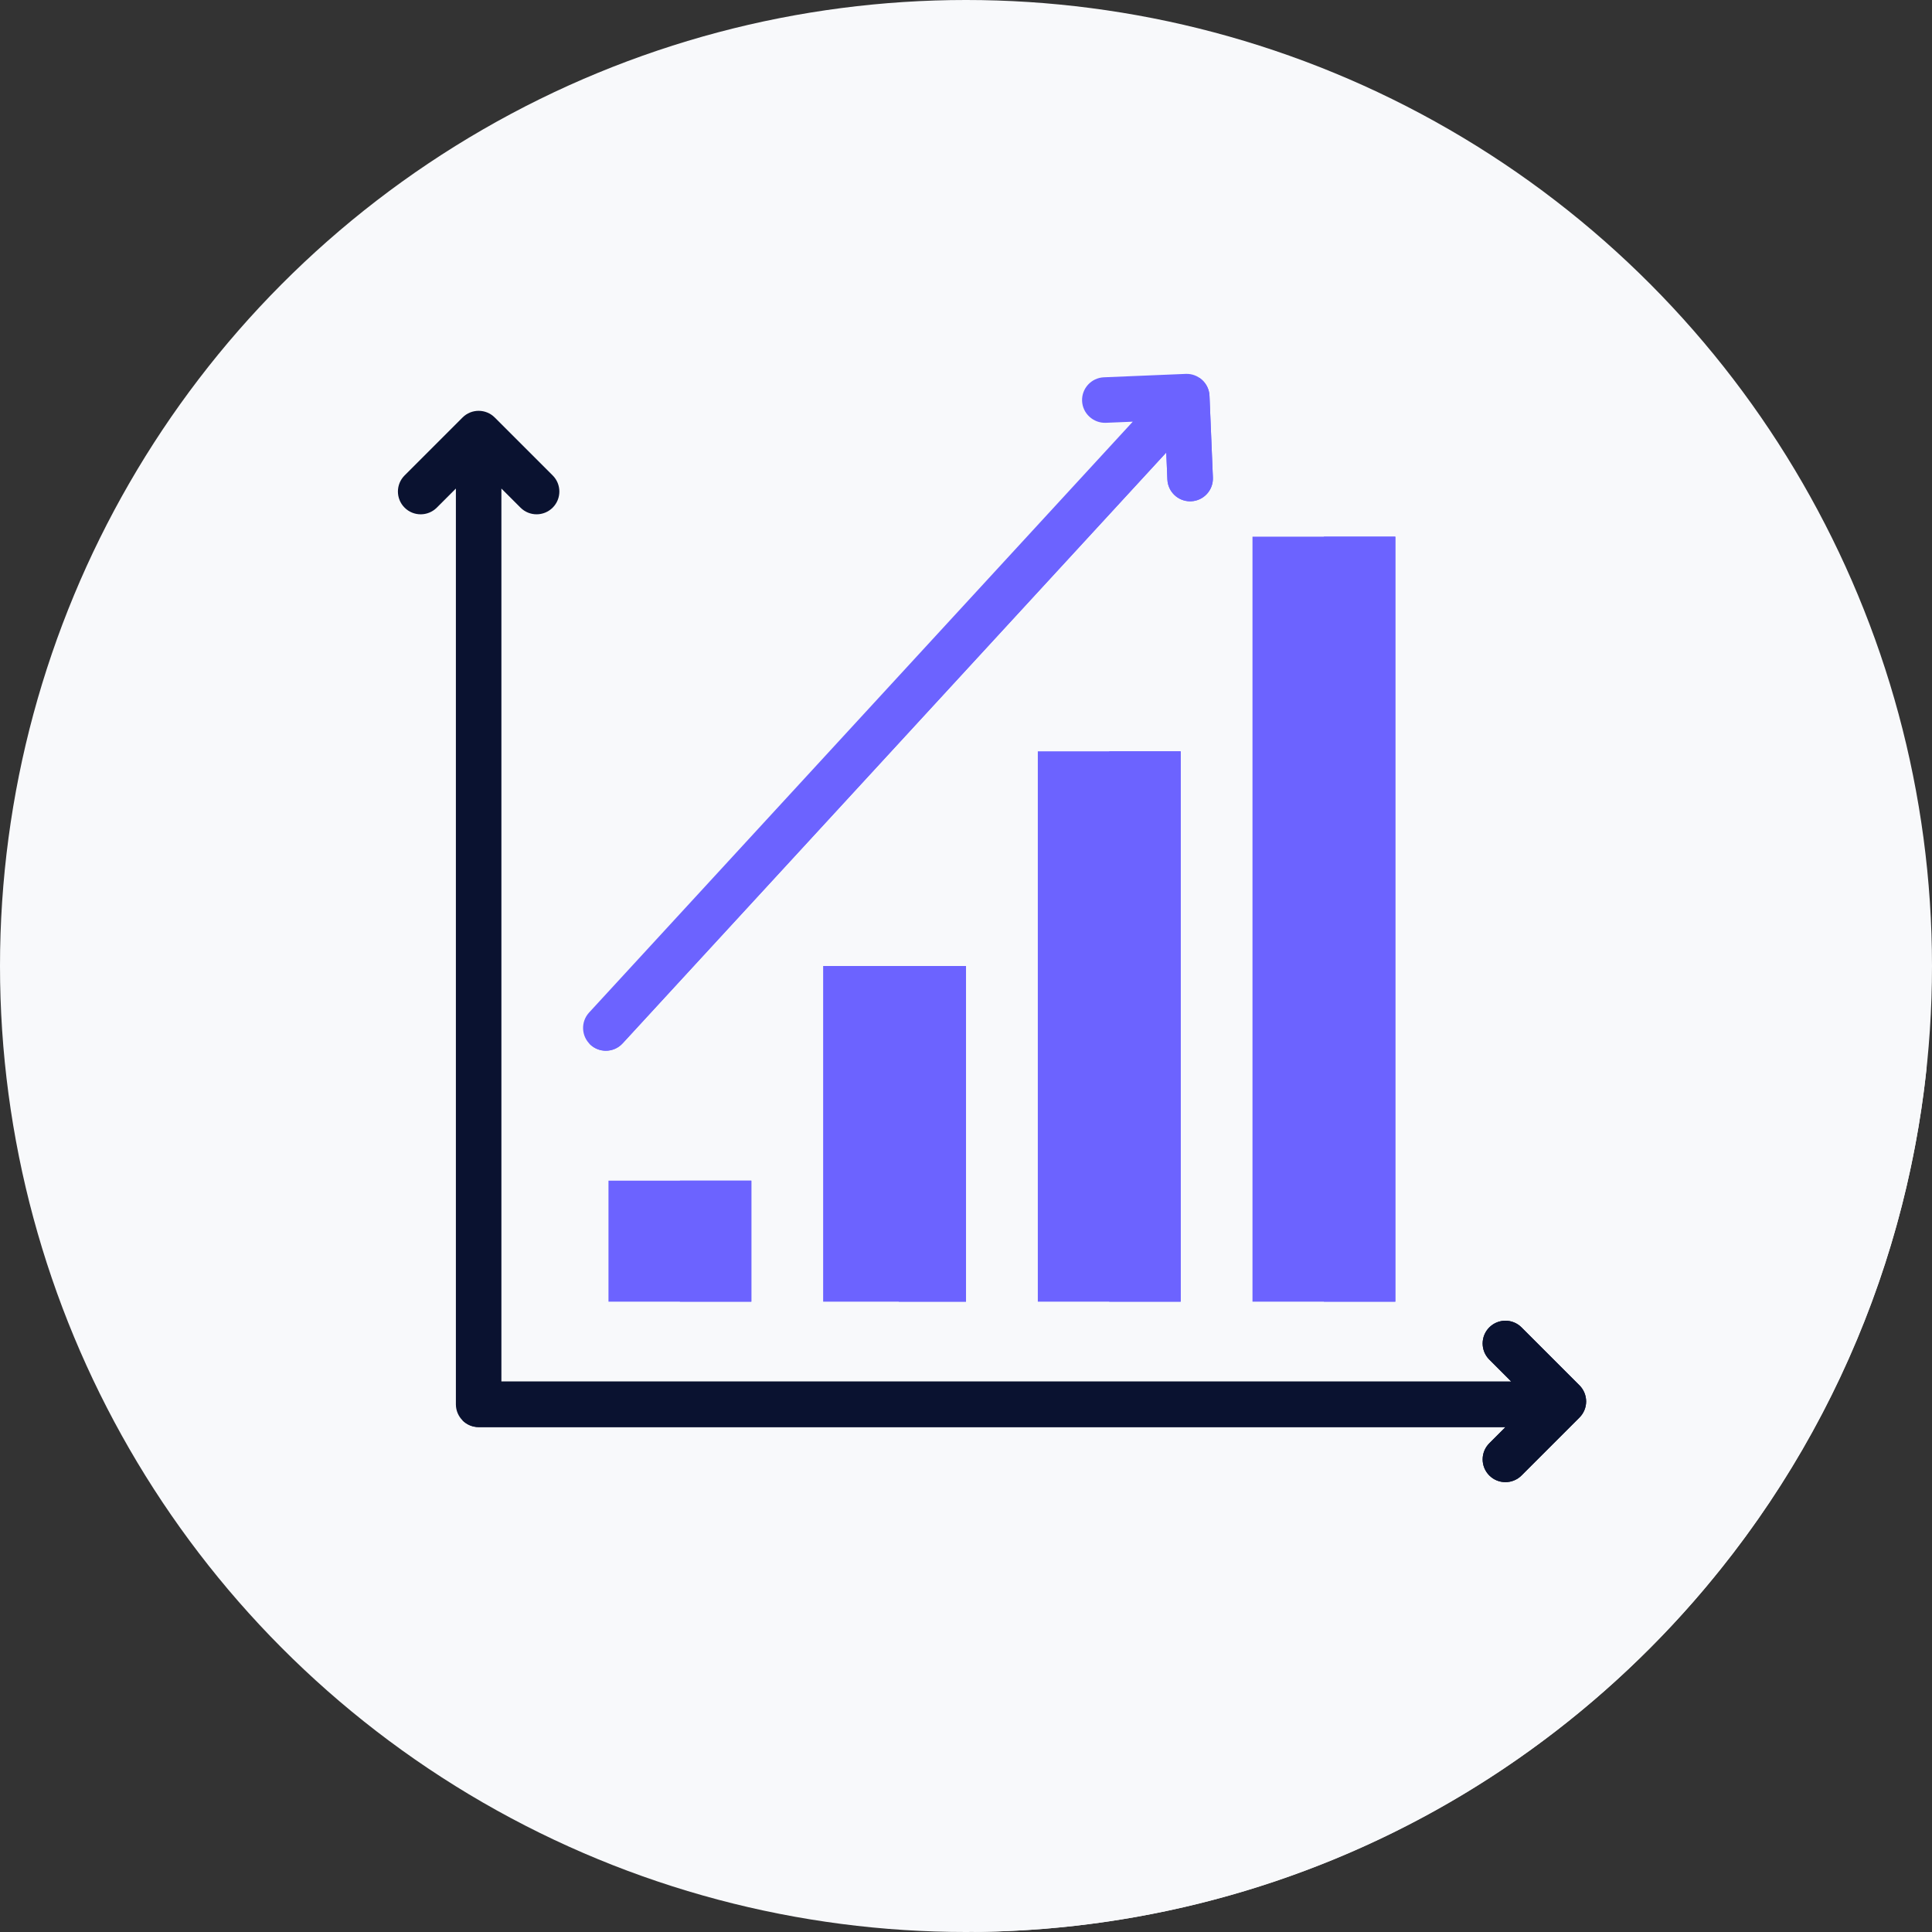 <?xml version="1.0"?>
<svg xmlns="http://www.w3.org/2000/svg" xmlns:xlink="http://www.w3.org/1999/xlink" xmlns:svgjs="http://svgjs.com/svgjs" version="1.1" width="512" height="512" x="0" y="0" viewBox="0 0 512 512" style="enable-background:new 0 0 512 512" xml:space="preserve" class=""><rect x="0" y="0" width="512" height="512" fill="#333333" stroke="none"/><g>
<circle xmlns="http://www.w3.org/2000/svg" style="" cx="256" cy="256" r="256" fill="#f8f9fb" data-original="#273b7a" class=""/>
<path xmlns="http://www.w3.org/2000/svg" style="" d="M258.127,511.974c64.805-0.536,129.446-25.509,178.891-74.955  c43.108-43.108,67.61-97.766,73.544-154.014L369.778,142.222l-4.501,5.348l-47.447-47.445l-93.351,103.884l-78.01-78.012h-18.113  v160.958l0.324,0.324l-6.122,89.128L258.127,511.974z" fill="#f8f9fb" data-original="#121149" class=""/>
<rect xmlns="http://www.w3.org/2000/svg" x="331.921" y="142.222" style="" width="37.857" height="202.731" fill="#6c63ff" data-original="#c92f00" class=""/>
<rect xmlns="http://www.w3.org/2000/svg" x="350.849" y="142.222" style="" width="18.928" height="202.731" fill="#6c63ff" data-original="#930000" class=""/>
<rect xmlns="http://www.w3.org/2000/svg" x="275.032" y="199.111" style="" width="37.857" height="145.842" fill="#6c63ff" data-original="#ff5419" class=""/>
<rect xmlns="http://www.w3.org/2000/svg" x="293.96" y="199.111" style="" width="18.93" height="145.842" fill="#6c63ff" data-original="#c92f00" class=""/>
<rect xmlns="http://www.w3.org/2000/svg" x="218.143" y="256" style="" width="37.857" height="88.955" fill="#6c63ff" data-original="#e09112" class=""/>
<rect xmlns="http://www.w3.org/2000/svg" x="238.192" y="256" style="" width="17.813" height="88.955" fill="#6c63ff" data-original="#ff5419" class=""/>
<rect xmlns="http://www.w3.org/2000/svg" x="161.254" y="312.889" style="" width="37.857" height="32.066" fill="#6c63ff" data-original="#f4b04d" class=""/>
<rect xmlns="http://www.w3.org/2000/svg" x="180.183" y="312.889" style="" width="18.928" height="32.066" fill="#6c63ff" data-original="#eaa22f" class=""/>
<path xmlns="http://www.w3.org/2000/svg" style="" d="M320.526,104.865c-0.138-3.331-2.998-5.911-6.28-5.779l-21.702,0.902  c-3.331,0.138-5.916,2.95-5.779,6.28c0.138,3.331,2.991,5.891,6.28,5.779l7.149-0.297L156.117,268.335  c-2.258,2.453-2.098,6.27,0.353,8.525c1.16,1.067,2.624,1.595,4.084,1.595c1.627,0,3.253-0.655,4.441-1.948L309.074,119.92  l0.297,7.147c0.134,3.244,2.808,5.782,6.023,5.782c0.086,0,0.171-0.002,0.255-0.005c3.331-0.138,5.916-2.95,5.779-6.28  L320.526,104.865z" fill="#6c63ff" data-original="#ff5419" class=""/>
<path xmlns="http://www.w3.org/2000/svg" style="" d="M317.83,100.124L156.184,276.539c0.098,0.105,0.178,0.222,0.286,0.321  c1.16,1.067,2.624,1.595,4.084,1.595c1.627,0,3.253-0.655,4.441-1.948L309.074,119.92l0.297,7.147  c0.134,3.244,2.808,5.782,6.023,5.782c0.086,0,0.171-0.002,0.255-0.005c3.331-0.138,5.916-2.95,5.779-6.28l-0.902-21.699  C320.443,102.871,319.372,101.159,317.83,100.124z" fill="#6c63ff" data-original="#c92f00" class=""/>
<path xmlns="http://www.w3.org/2000/svg" style="" d="M418.573,367.128l-15.358-15.358c-2.357-2.357-6.175-2.357-8.532,0c-2.357,2.355-2.357,6.177,0,8.532  l5.825,5.827H132.877V129.47l5.06,5.058c2.357,2.357,6.178,2.357,8.532,0c2.357-2.357,2.357-6.177,0-8.532L131.11,110.64  c-2.357-2.357-6.175-2.357-8.532,0l-15.358,15.358c-2.357,2.355-2.357,6.177,0,8.532c1.179,1.179,2.722,1.767,4.267,1.767  c1.545,0,3.088-0.59,4.267-1.767l5.06-5.06v242.69c0,3.332,2.701,6.034,6.034,6.034h272.127l-4.289,4.289  c-2.357,2.355-2.357,6.175,0,8.532c1.177,1.179,2.722,1.767,4.267,1.767c1.545,0,3.087-0.59,4.267-1.767l15.358-15.357  c1.131-1.131,1.767-2.665,1.767-4.267C420.34,369.795,419.704,368.259,418.573,367.128z" fill="#0a1230" data-original="#ffffff" class=""/>
<path xmlns="http://www.w3.org/2000/svg" style="" d="M418.573,367.128l-15.358-15.358c-2.357-2.357-6.175-2.357-8.532,0c-2.357,2.355-2.357,6.177,0,8.532  l5.825,5.827H132.877v-0.041l-10.319,10.319c1.093,1.105,2.608,1.789,4.286,1.789H398.97l-4.289,4.289  c-2.357,2.355-2.357,6.175,0,8.532c1.177,1.179,2.722,1.767,4.267,1.767c1.545,0,3.087-0.59,4.267-1.767l15.358-15.357  c1.131-1.131,1.767-2.665,1.767-4.267C420.34,369.795,419.704,368.259,418.573,367.128z" fill="#0a1230" data-original="#d0d1d3" class=""/>
<g xmlns="http://www.w3.org/2000/svg">
</g>
<g xmlns="http://www.w3.org/2000/svg">
</g>
<g xmlns="http://www.w3.org/2000/svg">
</g>
<g xmlns="http://www.w3.org/2000/svg">
</g>
<g xmlns="http://www.w3.org/2000/svg">
</g>
<g xmlns="http://www.w3.org/2000/svg">
</g>
<g xmlns="http://www.w3.org/2000/svg">
</g>
<g xmlns="http://www.w3.org/2000/svg">
</g>
<g xmlns="http://www.w3.org/2000/svg">
</g>
<g xmlns="http://www.w3.org/2000/svg">
</g>
<g xmlns="http://www.w3.org/2000/svg">
</g>
<g xmlns="http://www.w3.org/2000/svg">
</g>
<g xmlns="http://www.w3.org/2000/svg">
</g>
<g xmlns="http://www.w3.org/2000/svg">
</g>
<g xmlns="http://www.w3.org/2000/svg">
</g>
</g></svg>

